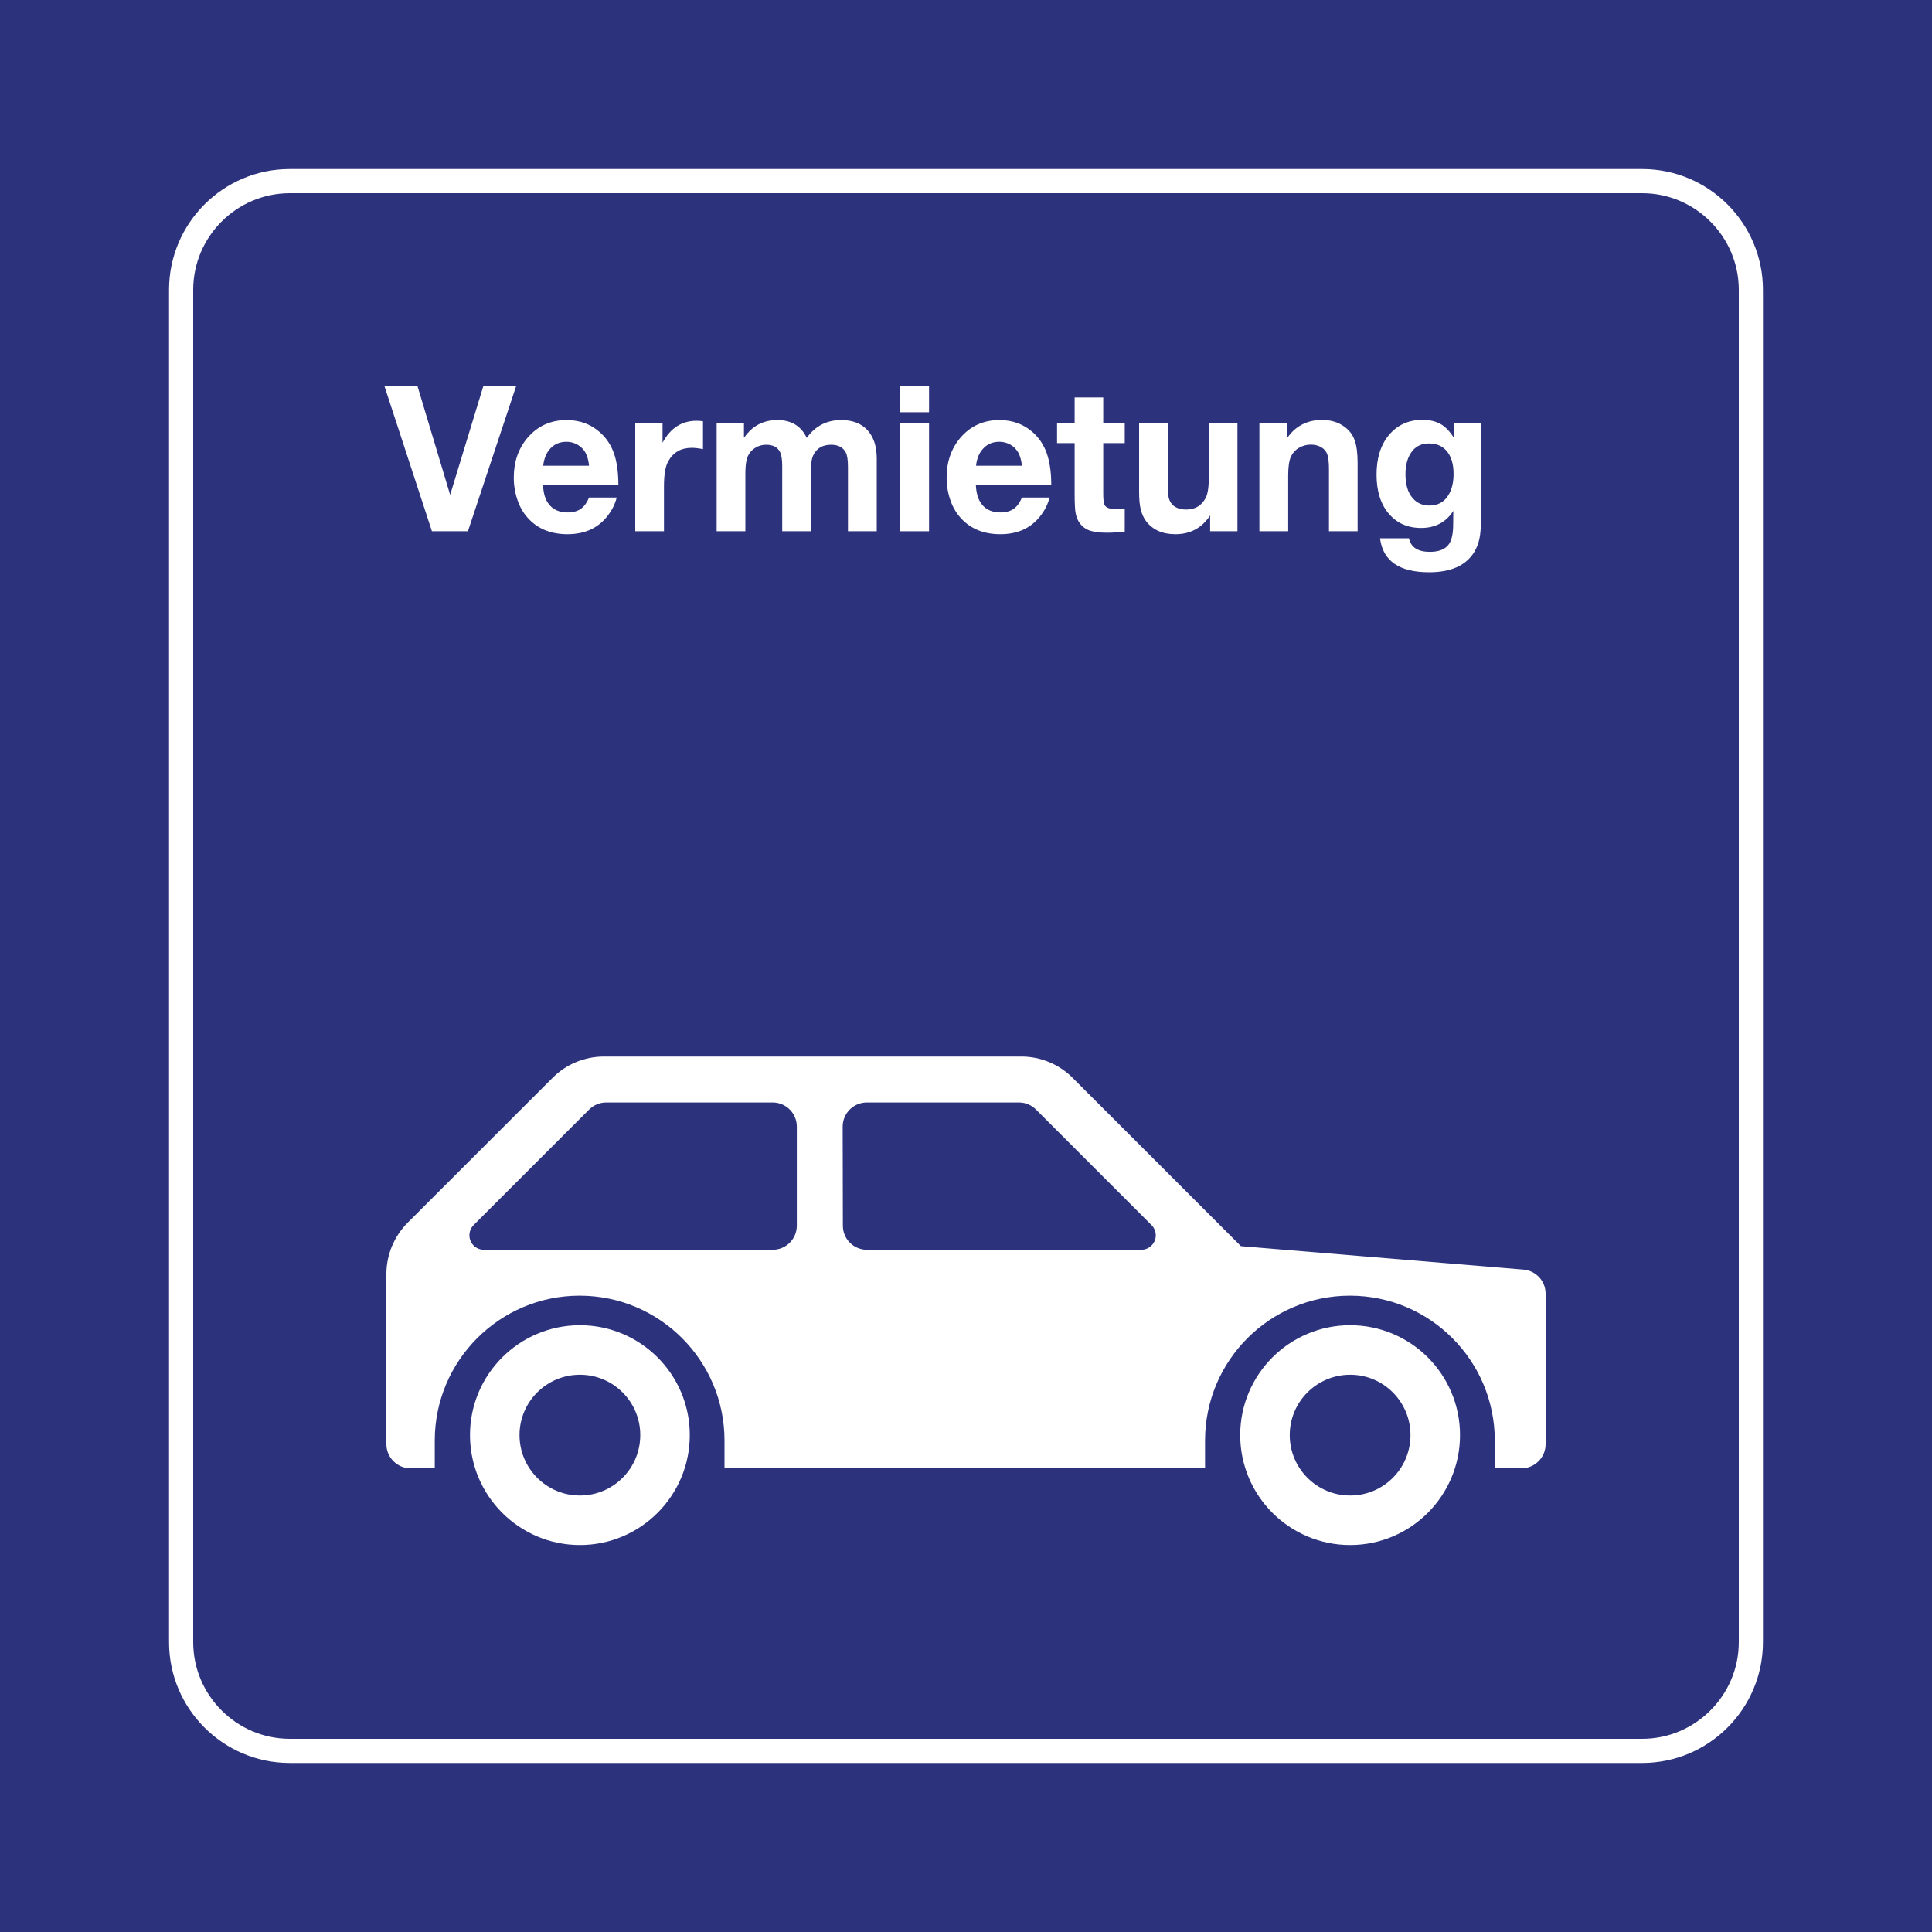 <svg class="color-immutable" width="30" height="30" viewBox="0 0 30 30" fill="none" xmlns="http://www.w3.org/2000/svg"><path d="M0 30V0H30V30H0Z" fill="#2D327D"/><path d="M25.5 3C26.325 3 27 3.675 27 4.5V25.5C27 26.325 26.325 27 25.5 27H4.5C3.675 27 3 26.325 3 25.5V4.5C3 3.675 3.675 3 4.5 3H25.5ZM25.5 2.625H4.5C3.466 2.625 2.625 3.466 2.625 4.5V25.5C2.625 26.534 3.466 27.375 4.5 27.375H25.5C26.534 27.375 27.375 26.534 27.375 25.5V4.5C27.375 3.466 26.534 2.625 25.5 2.625Z" fill="white"/><path d="M23.655 19.714L19.269 19.35L16.655 16.736C16.444 16.525 16.158 16.406 15.86 16.406H9.376C9.078 16.406 8.791 16.525 8.581 16.736L6.33 18.986C6.12 19.197 6 19.484 6 19.781V22.425C6 22.632 6.169 22.8 6.376 22.8H6.751V22.369C6.751 21.127 7.76 20.119 9 20.119C10.242 20.119 11.25 21.127 11.25 22.369V22.8H18.712V22.369C18.712 21.127 19.72 20.119 20.962 20.119C22.204 20.119 23.211 21.127 23.211 22.369V22.8H23.624C23.832 22.8 24 22.632 24 22.425V20.087C24 19.892 23.85 19.73 23.655 19.714ZM12.373 19.032C12.373 19.239 12.205 19.406 11.998 19.406H7.514C7.39 19.406 7.289 19.306 7.289 19.181C7.289 19.122 7.314 19.064 7.354 19.023L9.148 17.229C9.219 17.158 9.314 17.119 9.414 17.119H11.998C12.205 17.119 12.373 17.287 12.373 17.494V19.032H12.373ZM17.721 19.406H13.462C13.255 19.406 13.088 19.239 13.088 19.033L13.085 17.495C13.085 17.494 13.085 17.494 13.085 17.494C13.085 17.287 13.253 17.119 13.46 17.119H15.822C15.921 17.119 16.017 17.158 16.087 17.229L17.881 19.023C17.922 19.064 17.947 19.122 17.947 19.181C17.947 19.306 17.846 19.406 17.721 19.406Z" fill="white"/><path fill-rule="evenodd" clip-rule="evenodd" d="M9.005 23.222C8.487 23.222 8.067 22.802 8.067 22.284C8.067 21.766 8.487 21.347 9.005 21.347C9.522 21.347 9.942 21.766 9.942 22.284C9.942 22.802 9.522 23.222 9.005 23.222ZM9.005 20.578C8.063 20.578 7.298 21.342 7.298 22.284C7.298 23.226 8.063 23.991 9.005 23.991C9.946 23.991 10.711 23.226 10.711 22.284C10.711 21.342 9.946 20.578 9.005 20.578Z" fill="white"/><path fill-rule="evenodd" clip-rule="evenodd" d="M20.966 23.222C20.447 23.222 20.027 22.802 20.027 22.284C20.027 21.766 20.447 21.347 20.966 21.347C21.483 21.347 21.902 21.766 21.902 22.284C21.902 22.802 21.483 23.222 20.966 23.222ZM20.965 20.578C20.023 20.578 19.258 21.342 19.258 22.284C19.258 23.226 20.023 23.991 20.965 23.991C21.907 23.991 22.671 23.226 22.671 22.284C22.671 21.342 21.907 20.578 20.965 20.578Z" fill="white"/><path d="M8.013 6L7.266 8.249H6.707L5.971 6H6.484L6.99 7.684L7.504 6H8.013Z" fill="white"/><path d="M9.576 7.726C9.552 7.82 9.51 7.909 9.448 7.992C9.301 8.194 9.088 8.295 8.812 8.295C8.561 8.295 8.361 8.216 8.21 8.058C8.136 7.981 8.08 7.888 8.041 7.78C7.999 7.664 7.978 7.543 7.978 7.417C7.978 7.173 8.048 6.968 8.189 6.801C8.346 6.616 8.549 6.523 8.798 6.523C8.999 6.523 9.17 6.585 9.311 6.709C9.413 6.798 9.487 6.908 9.533 7.039C9.579 7.17 9.602 7.334 9.602 7.532H8.432C8.436 7.614 8.449 7.682 8.47 7.737C8.531 7.883 8.646 7.957 8.815 7.957C8.898 7.957 8.966 7.938 9.018 7.902C9.07 7.866 9.113 7.807 9.147 7.726H9.576V7.726ZM9.147 7.232C9.139 7.151 9.12 7.084 9.092 7.03C9.063 6.978 9.022 6.937 8.969 6.906C8.916 6.875 8.859 6.86 8.796 6.86C8.697 6.86 8.615 6.893 8.55 6.96C8.486 7.026 8.447 7.117 8.435 7.232H9.147Z" fill="white"/><path d="M10.916 6.541V6.974C10.844 6.96 10.786 6.954 10.742 6.954C10.576 6.954 10.454 7.023 10.376 7.163C10.332 7.241 10.31 7.371 10.31 7.553V8.249H9.864V6.569H10.288V6.875C10.409 6.648 10.585 6.534 10.816 6.534C10.844 6.534 10.878 6.536 10.916 6.541Z" fill="white"/><path d="M11.552 6.574V6.797C11.609 6.72 11.665 6.663 11.72 6.626C11.819 6.557 11.936 6.523 12.071 6.523C12.288 6.523 12.44 6.615 12.527 6.8C12.659 6.615 12.837 6.523 13.063 6.523C13.237 6.523 13.373 6.575 13.469 6.679C13.565 6.783 13.614 6.93 13.614 7.12V8.249H13.167V7.25C13.167 7.143 13.156 7.067 13.132 7.024C13.09 6.945 13.014 6.906 12.904 6.906C12.771 6.906 12.678 6.962 12.626 7.075C12.602 7.125 12.591 7.215 12.591 7.344V8.249H12.146V7.232C12.146 7.133 12.134 7.061 12.111 7.017C12.073 6.943 12.002 6.906 11.898 6.906C11.835 6.906 11.778 6.922 11.727 6.954C11.676 6.985 11.638 7.029 11.612 7.084C11.587 7.14 11.574 7.226 11.574 7.344V8.249H11.128V6.574H11.552Z" fill="white"/><path d="M14.426 6V6.401H13.98V6H14.426ZM14.426 6.572V8.249H13.98V6.572H14.426Z" fill="white"/><path d="M16.297 7.726C16.274 7.82 16.231 7.909 16.17 7.992C16.022 8.194 15.81 8.295 15.533 8.295C15.283 8.295 15.082 8.216 14.932 8.058C14.858 7.981 14.801 7.888 14.762 7.78C14.72 7.664 14.699 7.543 14.699 7.417C14.699 7.173 14.77 6.968 14.91 6.801C15.067 6.616 15.27 6.523 15.519 6.523C15.72 6.523 15.891 6.585 16.033 6.709C16.134 6.798 16.208 6.908 16.254 7.039C16.3 7.17 16.324 7.334 16.324 7.532H15.153C15.157 7.614 15.17 7.682 15.192 7.737C15.252 7.883 15.367 7.957 15.536 7.957C15.619 7.957 15.687 7.938 15.739 7.902C15.791 7.866 15.835 7.807 15.868 7.726H16.297V7.726ZM15.868 7.232C15.86 7.151 15.842 7.084 15.813 7.03C15.784 6.978 15.743 6.937 15.691 6.906C15.638 6.875 15.58 6.86 15.518 6.86C15.418 6.86 15.336 6.893 15.272 6.96C15.207 7.026 15.168 7.117 15.156 7.232H15.868Z" fill="white"/><path d="M17.465 6.566V6.881H17.131V7.67C17.131 7.765 17.14 7.825 17.157 7.85C17.183 7.887 17.24 7.906 17.33 7.906C17.364 7.906 17.41 7.903 17.465 7.898V8.255C17.364 8.266 17.272 8.272 17.188 8.272C17.061 8.272 16.964 8.257 16.897 8.229C16.794 8.182 16.729 8.098 16.704 7.976C16.692 7.924 16.687 7.816 16.687 7.652V6.881H16.414V6.566H16.687V6.172H17.131V6.566H17.465Z" fill="white"/><path d="M19.215 6.569V8.249H18.791V8.004C18.663 8.198 18.483 8.295 18.252 8.295C18.051 8.295 17.9 8.228 17.797 8.093C17.758 8.041 17.73 7.979 17.713 7.909C17.696 7.838 17.688 7.746 17.688 7.632V6.569H18.134V7.493C18.134 7.59 18.137 7.658 18.142 7.698C18.148 7.738 18.16 7.772 18.177 7.8C18.224 7.874 18.305 7.912 18.419 7.912C18.559 7.912 18.661 7.85 18.725 7.726C18.755 7.665 18.771 7.556 18.771 7.398V6.569H19.215Z" fill="white"/><path d="M19.981 6.574V6.809C20.033 6.737 20.082 6.684 20.127 6.651C20.238 6.565 20.371 6.521 20.527 6.521C20.665 6.521 20.781 6.556 20.876 6.626C20.952 6.681 21.005 6.751 21.035 6.836C21.066 6.921 21.081 7.04 21.081 7.194V8.249H20.636V7.287C20.636 7.18 20.627 7.101 20.609 7.051C20.591 7.006 20.561 6.972 20.519 6.946C20.471 6.918 20.416 6.904 20.355 6.904C20.287 6.904 20.226 6.921 20.17 6.954C20.115 6.986 20.074 7.031 20.047 7.087C20.017 7.151 20.003 7.25 20.003 7.384V8.249H19.556V6.574H19.981Z" fill="white"/><path d="M22.997 6.569V8.049C22.997 8.18 22.989 8.285 22.973 8.363C22.956 8.442 22.928 8.513 22.888 8.578C22.759 8.783 22.527 8.886 22.193 8.886C21.727 8.886 21.473 8.71 21.429 8.358H21.878C21.908 8.498 22.017 8.569 22.202 8.569C22.344 8.569 22.443 8.529 22.499 8.449C22.543 8.385 22.565 8.283 22.565 8.141L22.567 7.933C22.452 8.11 22.286 8.198 22.068 8.198C21.858 8.198 21.691 8.124 21.565 7.976C21.438 7.827 21.375 7.625 21.375 7.37C21.375 7.116 21.438 6.912 21.565 6.758C21.698 6.599 21.871 6.52 22.087 6.52C22.198 6.52 22.292 6.541 22.367 6.583C22.442 6.625 22.51 6.695 22.573 6.794V6.569H22.997V6.569ZM22.187 6.886C22.062 6.886 21.967 6.938 21.902 7.043C21.85 7.127 21.824 7.234 21.824 7.363C21.824 7.527 21.862 7.652 21.938 7.737C22.003 7.812 22.089 7.85 22.195 7.85C22.328 7.85 22.428 7.795 22.494 7.683C22.546 7.597 22.571 7.488 22.571 7.357C22.571 7.199 22.532 7.077 22.453 6.991C22.388 6.921 22.3 6.886 22.187 6.886Z" fill="white"/></svg>